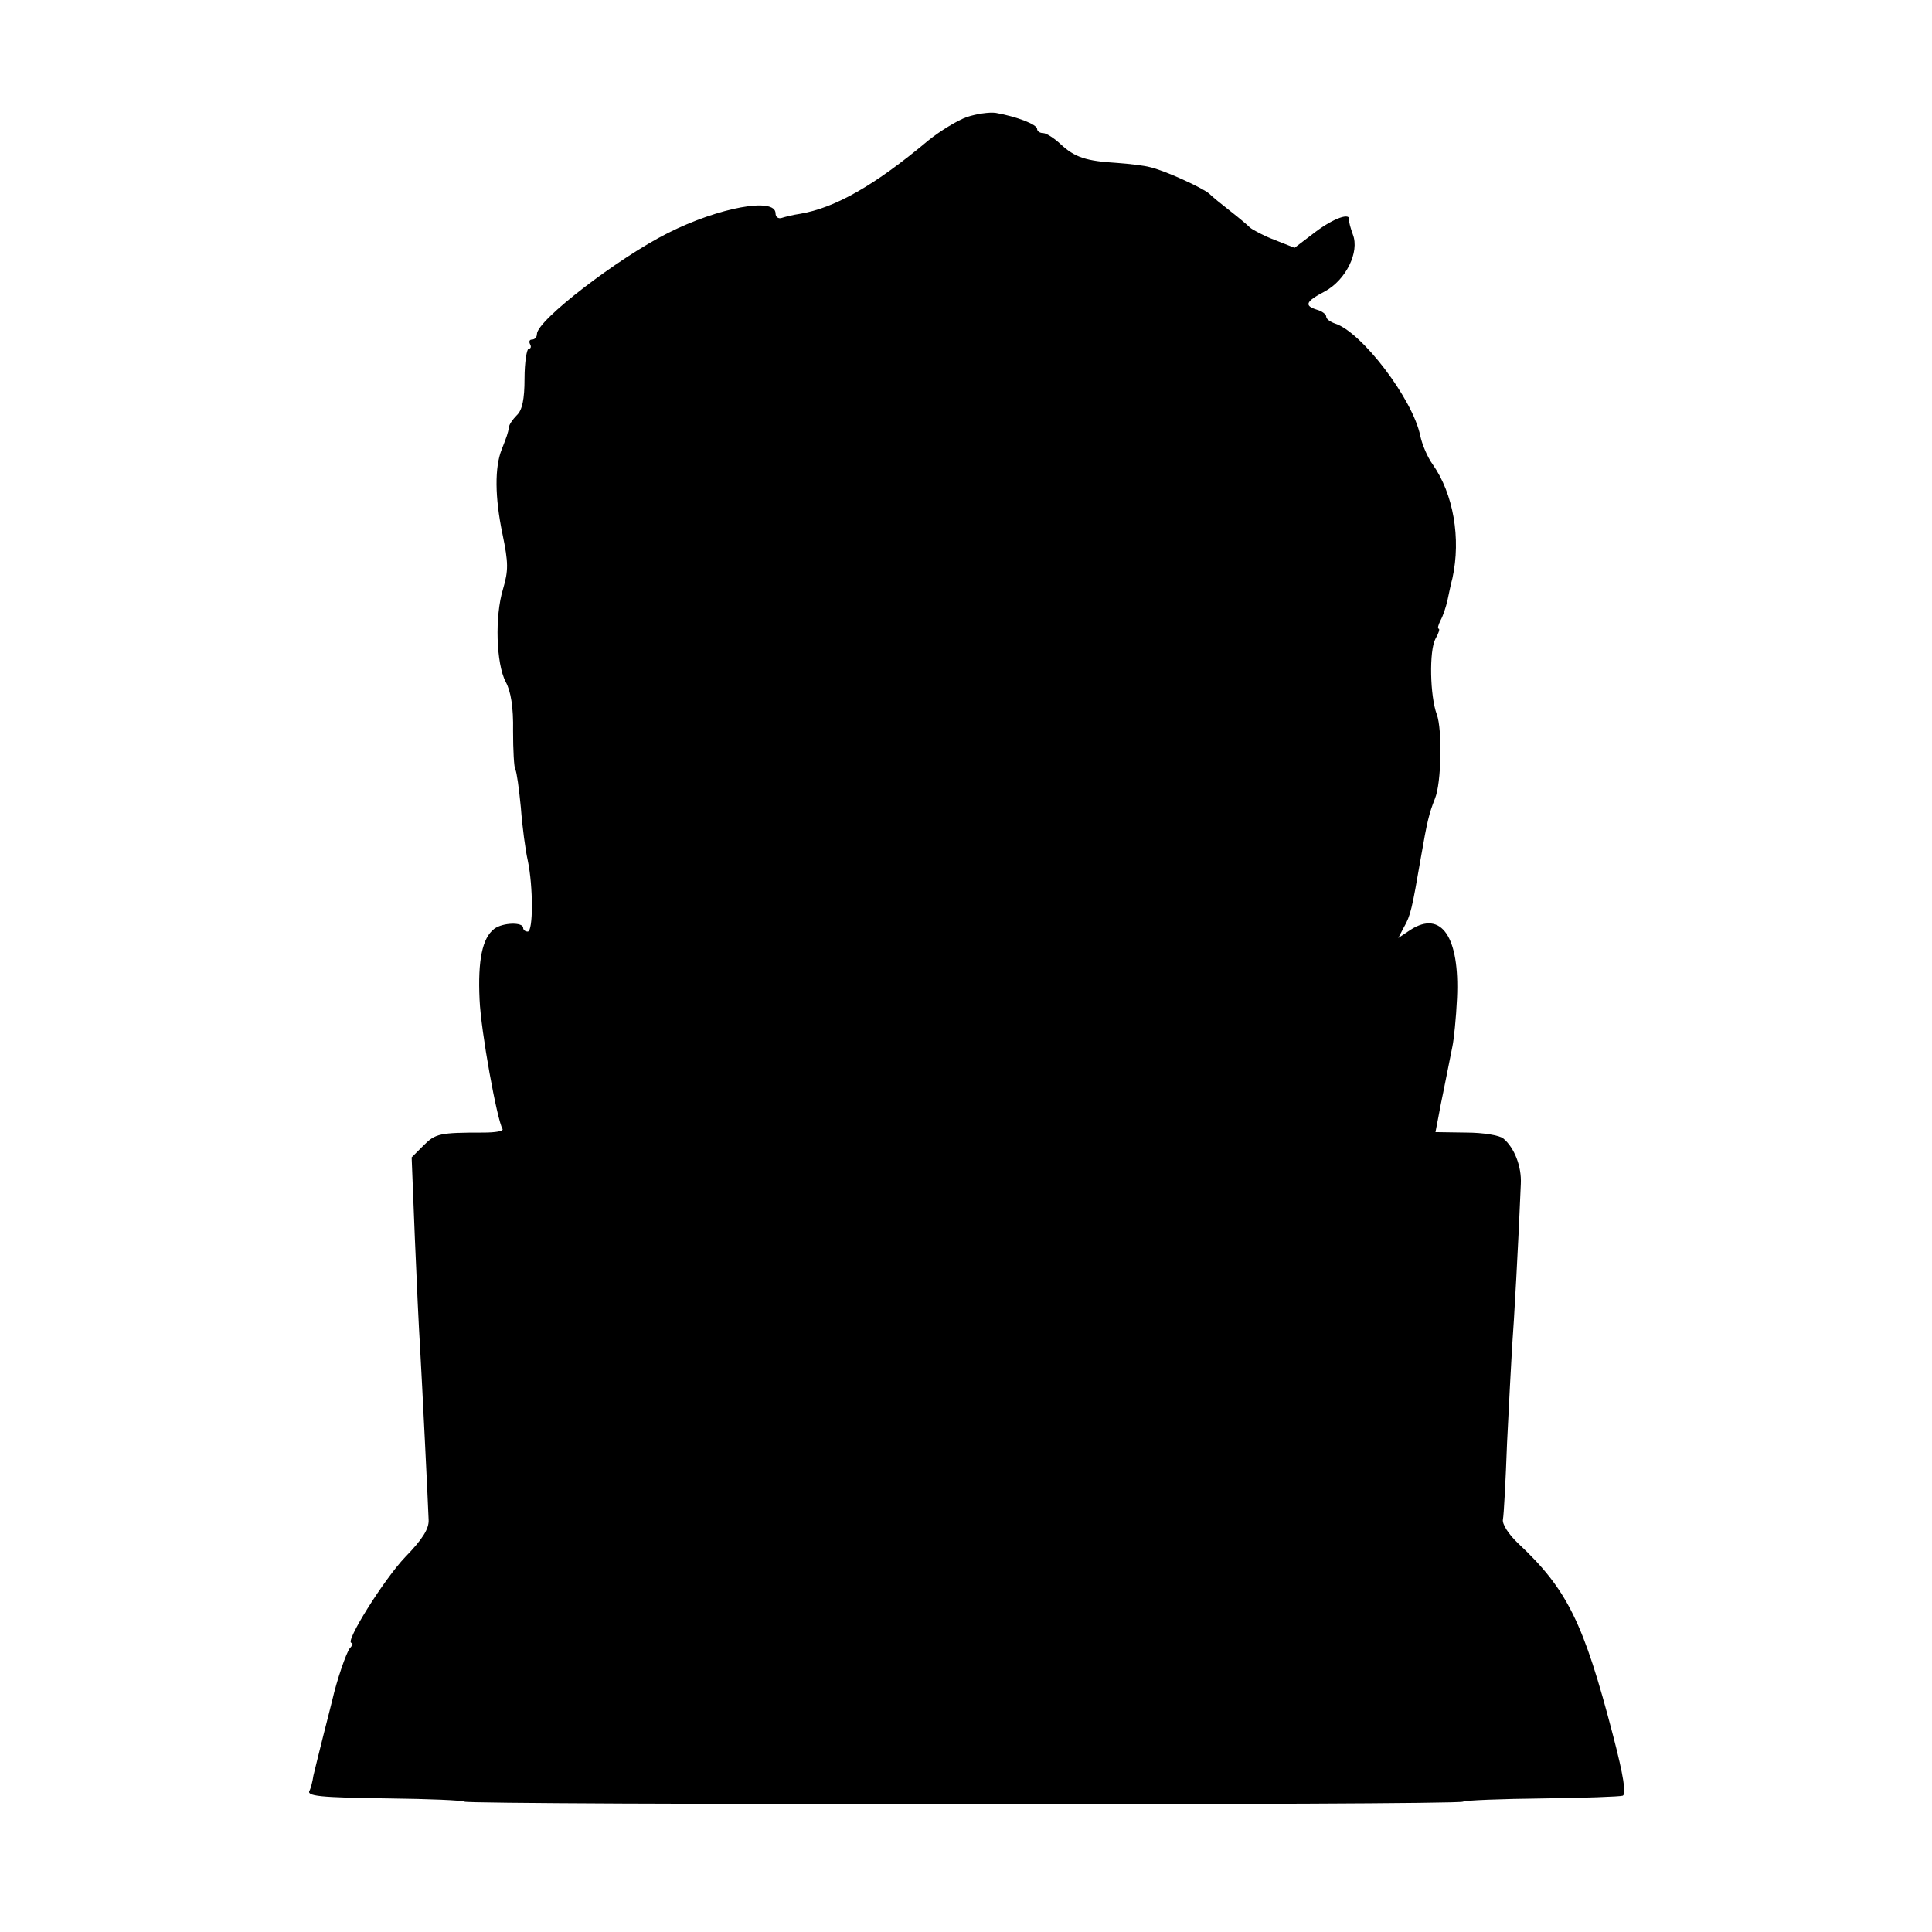 <?xml version="1.0" standalone="no"?>
<!DOCTYPE svg PUBLIC "-//W3C//DTD SVG 20010904//EN"
 "http://www.w3.org/TR/2001/REC-SVG-20010904/DTD/svg10.dtd">
<svg version="1.0" xmlns="http://www.w3.org/2000/svg"
 width="421pt" height="421pt" viewBox="0 0 421 421"
 preserveAspectRatio="xMidYMid meet">
<g transform="translate(0,421) scale(0.1,-0.1)"
fill="#000000" stroke="none">
<path d="M2107 3955 c-20 -7 -58 -30 -84 -51 -117 -98 -203 -147 -280 -160
-15 -2 -34 -7 -40 -9 -7 -2 -13 2 -13 10 0 36 -124 13 -235 -43 -109 -55 -285
-190 -285 -220 0 -7 -5 -12 -11 -12 -5 0 -7 -4 -4 -10 3 -5 2 -10 -3 -10 -4 0
-9 -29 -9 -65 0 -45 -5 -69 -17 -80 -9 -9 -17 -21 -17 -26 -2 -13 -5 -21 -16
-49 -15 -38 -15 -103 2 -184 13 -63 13 -79 1 -120 -18 -59 -15 -162 6 -202 11
-20 17 -55 16 -107 0 -41 2 -80 5 -84 3 -5 8 -42 12 -83 3 -41 10 -93 15 -115
12 -57 12 -155 0 -155 -6 0 -10 4 -10 8 0 13 -44 12 -63 -2 -26 -20 -36 -68
-32 -154 3 -70 38 -262 50 -282 3 -5 -16 -8 -42 -8 -95 0 -104 -2 -130 -28
l-26 -26 7 -176 c4 -98 9 -202 11 -232 5 -87 18 -352 19 -382 1 -19 -13 -42
-51 -81 -46 -48 -133 -187 -117 -187 4 0 2 -6 -4 -12 -8 -11 -28 -69 -38 -113
-1 -5 -10 -39 -19 -75 -9 -36 -19 -76 -22 -89 -2 -14 -6 -28 -8 -32 -9 -13 20
-16 174 -18 85 -1 158 -4 163 -7 12 -7 2164 -8 2176 0 5 3 83 6 173 7 90 1
169 4 175 6 8 3 2 43 -21 131 -64 246 -100 319 -207 419 -21 20 -35 42 -33 52
2 10 6 85 9 167 4 82 9 176 11 209 4 51 14 231 19 355 2 38 -14 79 -38 99 -8
7 -44 13 -81 13 l-67 1 6 31 c3 17 8 42 11 56 3 14 7 36 10 50 3 14 7 36 10
50 3 14 8 61 10 105 6 133 -34 192 -101 149 l-27 -18 12 23 c15 26 18 41 37
151 14 81 18 97 31 130 14 34 16 150 4 183 -15 40 -17 139 -3 165 7 12 10 22
7 22 -3 0 -1 8 4 18 6 11 12 30 15 43 3 13 7 35 11 49 19 87 2 184 -43 248
-11 15 -23 43 -27 62 -16 80 -128 227 -186 245 -11 4 -19 10 -19 15 0 5 -9 12
-20 15 -29 9 -25 18 17 40 46 25 76 86 61 124 -5 14 -9 28 -8 31 4 18 -33 5
-73 -25 l-46 -35 -43 17 c-24 9 -48 22 -54 27 -6 6 -25 22 -43 36 -18 14 -39
31 -46 38 -15 13 -98 51 -130 58 -11 3 -43 7 -71 9 -67 4 -92 12 -123 41 -14
13 -31 24 -38 24 -7 0 -13 4 -13 9 0 10 -45 27 -90 35 -14 2 -42 -2 -63 -9z"/>
</g>
</svg>
